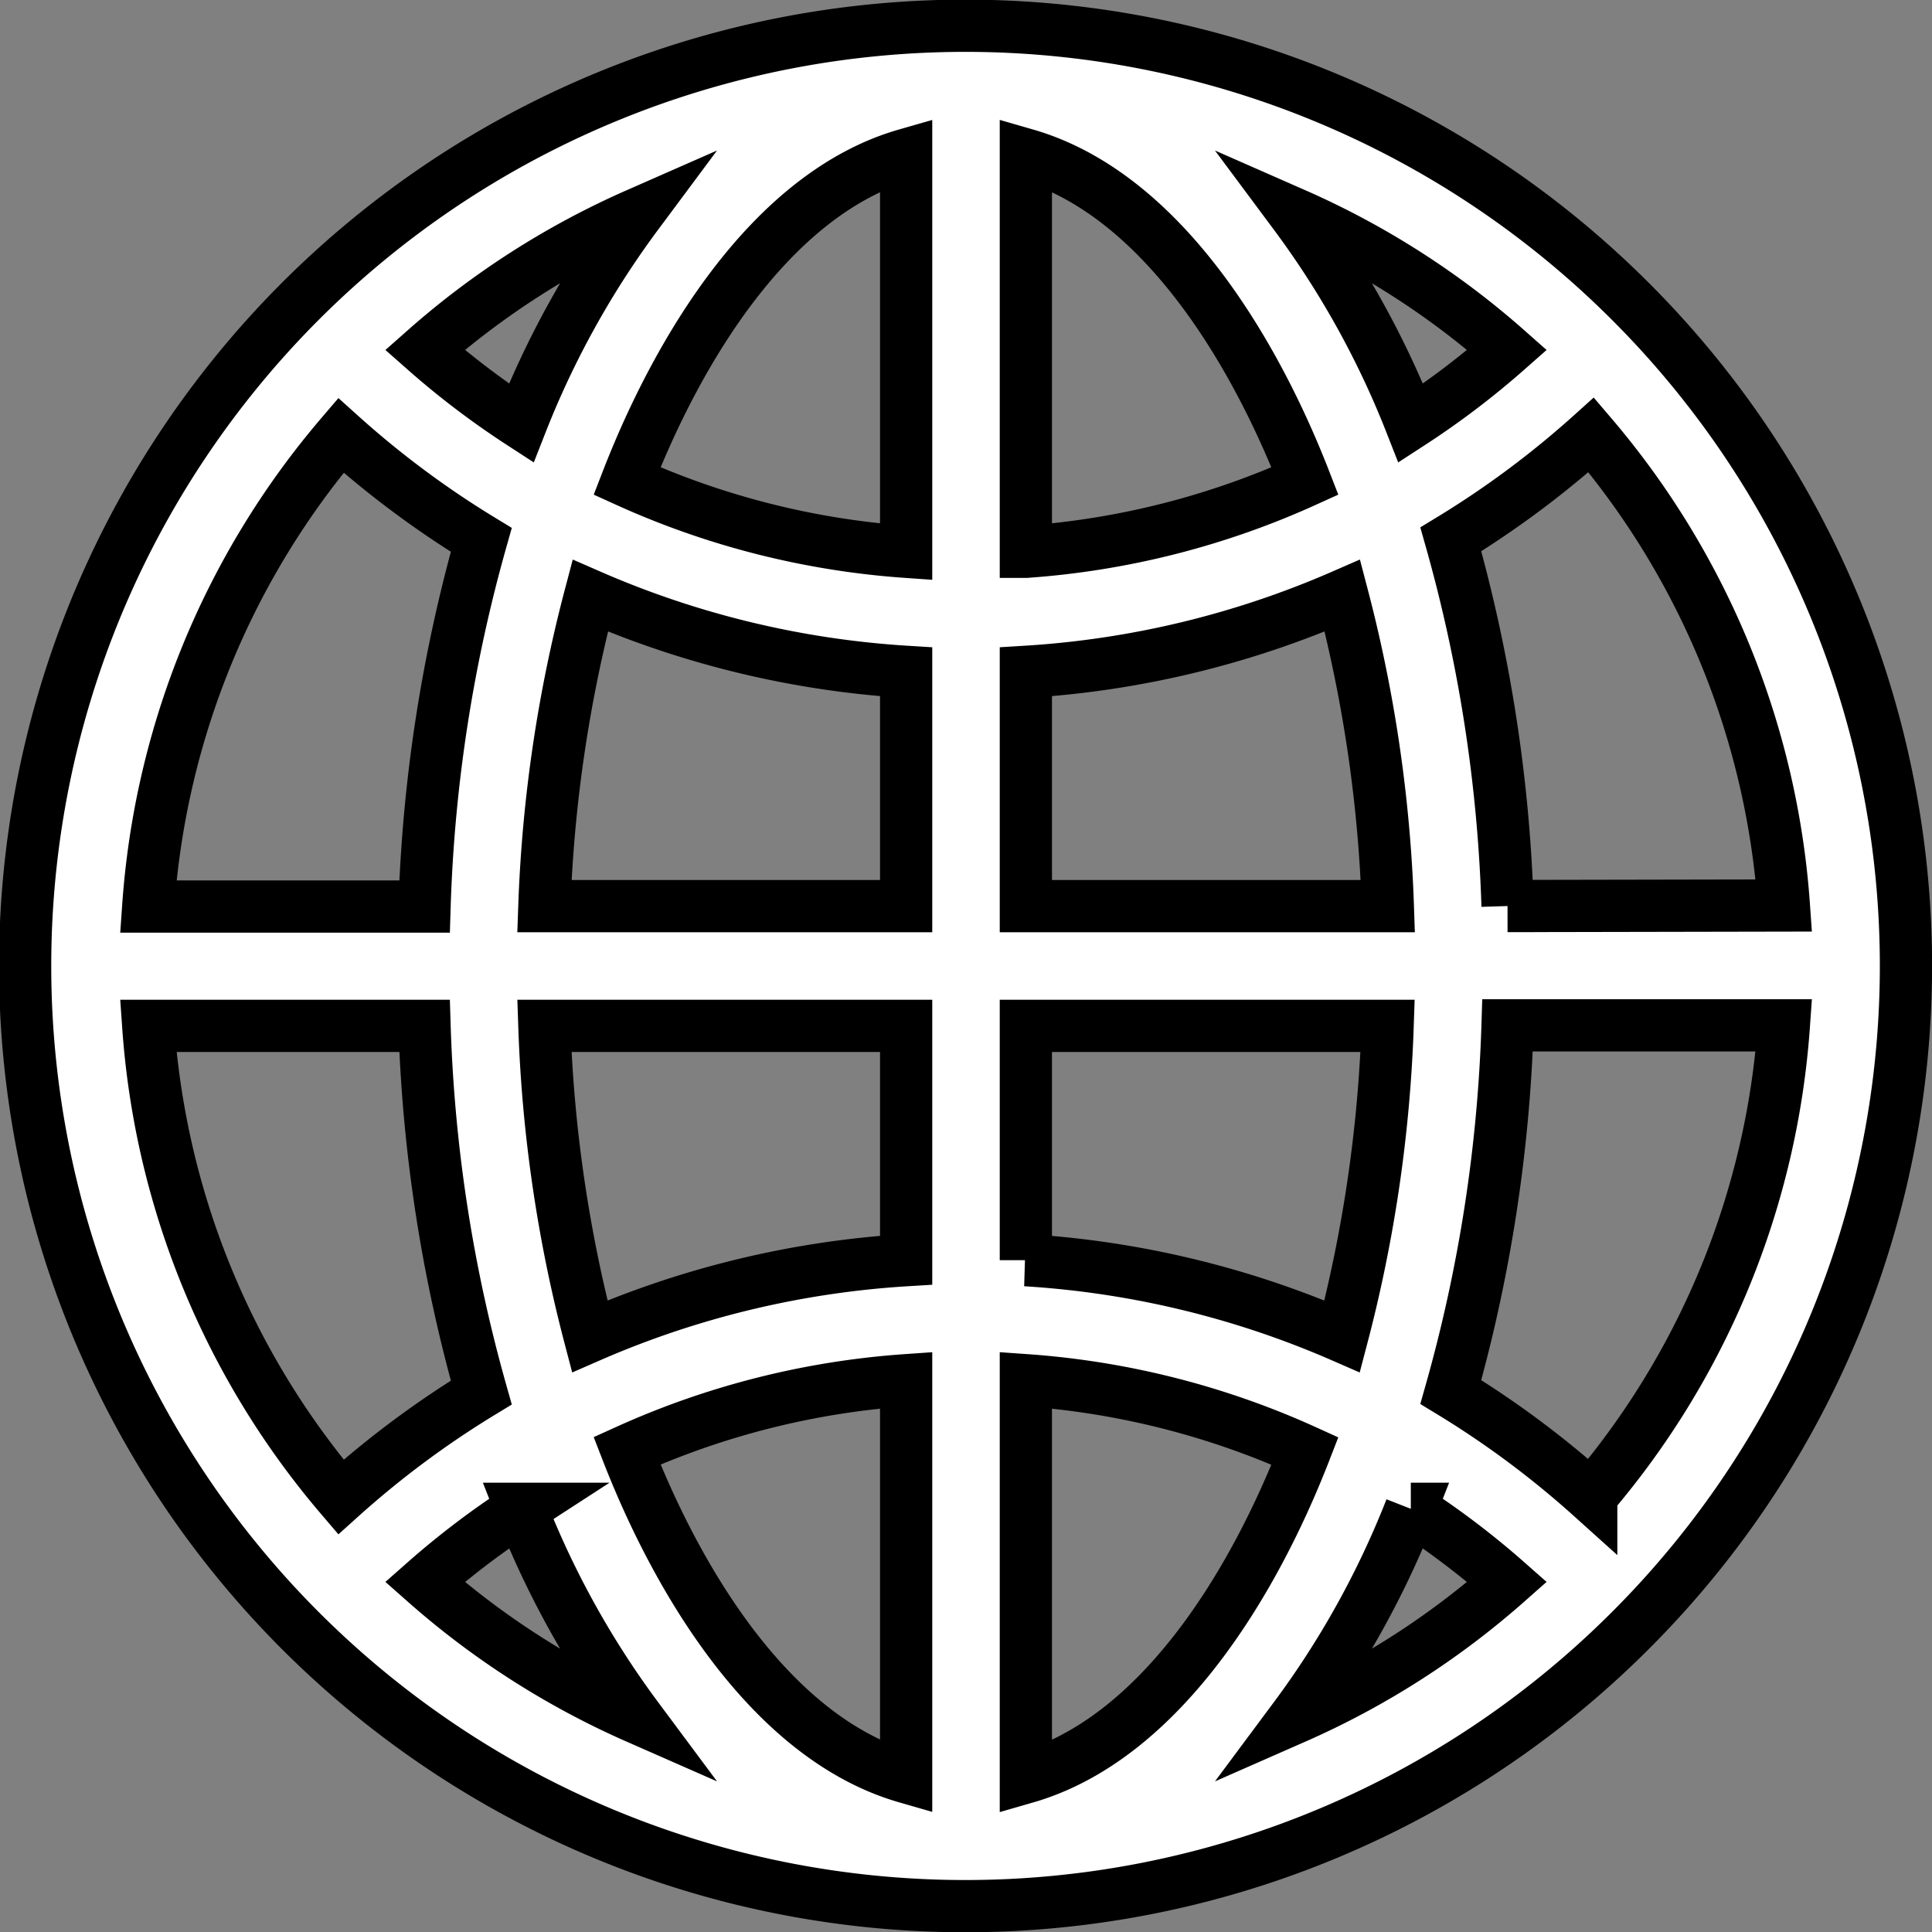 <svg xmlns="http://www.w3.org/2000/svg" width="18.494" height="18.494" viewBox="0 0 18.494 18.494"><rect x="0" y="0" width="18.494" height="18.494" fill="#808080" stroke="none"/><defs><style>.a{fill:#fff;stroke:#000;stroke-width:0.5px;}</style></defs><path class="a" d="M15.358,2.636a9,9,0,1,0,0,12.721A8.99,8.99,0,0,0,15.358,2.636Zm-.376,11.439a9.016,9.016,0,0,0-1.344-1,14.548,14.548,0,0,0,.543-3.51h2.645a7.778,7.778,0,0,1-1.844,4.505ZM1.169,9.57H3.814a14.548,14.548,0,0,0,.543,3.51,9.017,9.017,0,0,0-1.344,1A7.778,7.778,0,0,1,1.169,9.57ZM3.013,3.918a9.016,9.016,0,0,0,1.344,1,14.548,14.548,0,0,0-.543,3.51H1.169A7.778,7.778,0,0,1,3.013,3.918ZM8.424,5.032a7.788,7.788,0,0,1-2.672-.677C6.238,3.1,7.134,1.6,8.424,1.23Zm0,1.149V8.424H4.961A13.506,13.506,0,0,1,5.4,5.452,8.935,8.935,0,0,0,8.424,6.181Zm0,3.389v2.243a8.935,8.935,0,0,0-3.029.729A13.506,13.506,0,0,1,4.961,9.57Zm0,3.392v3.8c-1.29-.372-2.186-1.873-2.672-3.125A7.788,7.788,0,0,1,8.424,12.962Zm1.146,0a7.788,7.788,0,0,1,2.672.677c-.486,1.252-1.382,2.753-2.672,3.125Zm0-1.149V9.57h3.463a13.506,13.506,0,0,1-.435,2.972,8.935,8.935,0,0,0-3.029-.729Zm0-3.389V6.181A8.935,8.935,0,0,0,12.6,5.452a13.506,13.506,0,0,1,.435,2.972Zm0-3.392V1.23c1.29.372,2.186,1.873,2.672,3.125A7.789,7.789,0,0,1,9.571,5.032ZM12.145,1.8a7.814,7.814,0,0,1,2.032,1.3,7.879,7.879,0,0,1-.922.7A8.63,8.63,0,0,0,12.145,1.8Zm-7.406,2a7.882,7.882,0,0,1-.922-.7A7.814,7.814,0,0,1,5.849,1.8a8.633,8.633,0,0,0-1.11,2Zm0,10.393a8.631,8.631,0,0,0,1.11,2,7.814,7.814,0,0,1-2.032-1.3A7.879,7.879,0,0,1,4.74,14.193Zm8.516,0a7.882,7.882,0,0,1,.922.7,7.814,7.814,0,0,1-2.032,1.3,8.63,8.63,0,0,0,1.11-2Zm.926-5.77a14.548,14.548,0,0,0-.543-3.51,9.018,9.018,0,0,0,1.344-1,7.778,7.778,0,0,1,1.844,4.505Z" transform="translate(0.25 0.25)"/></svg>